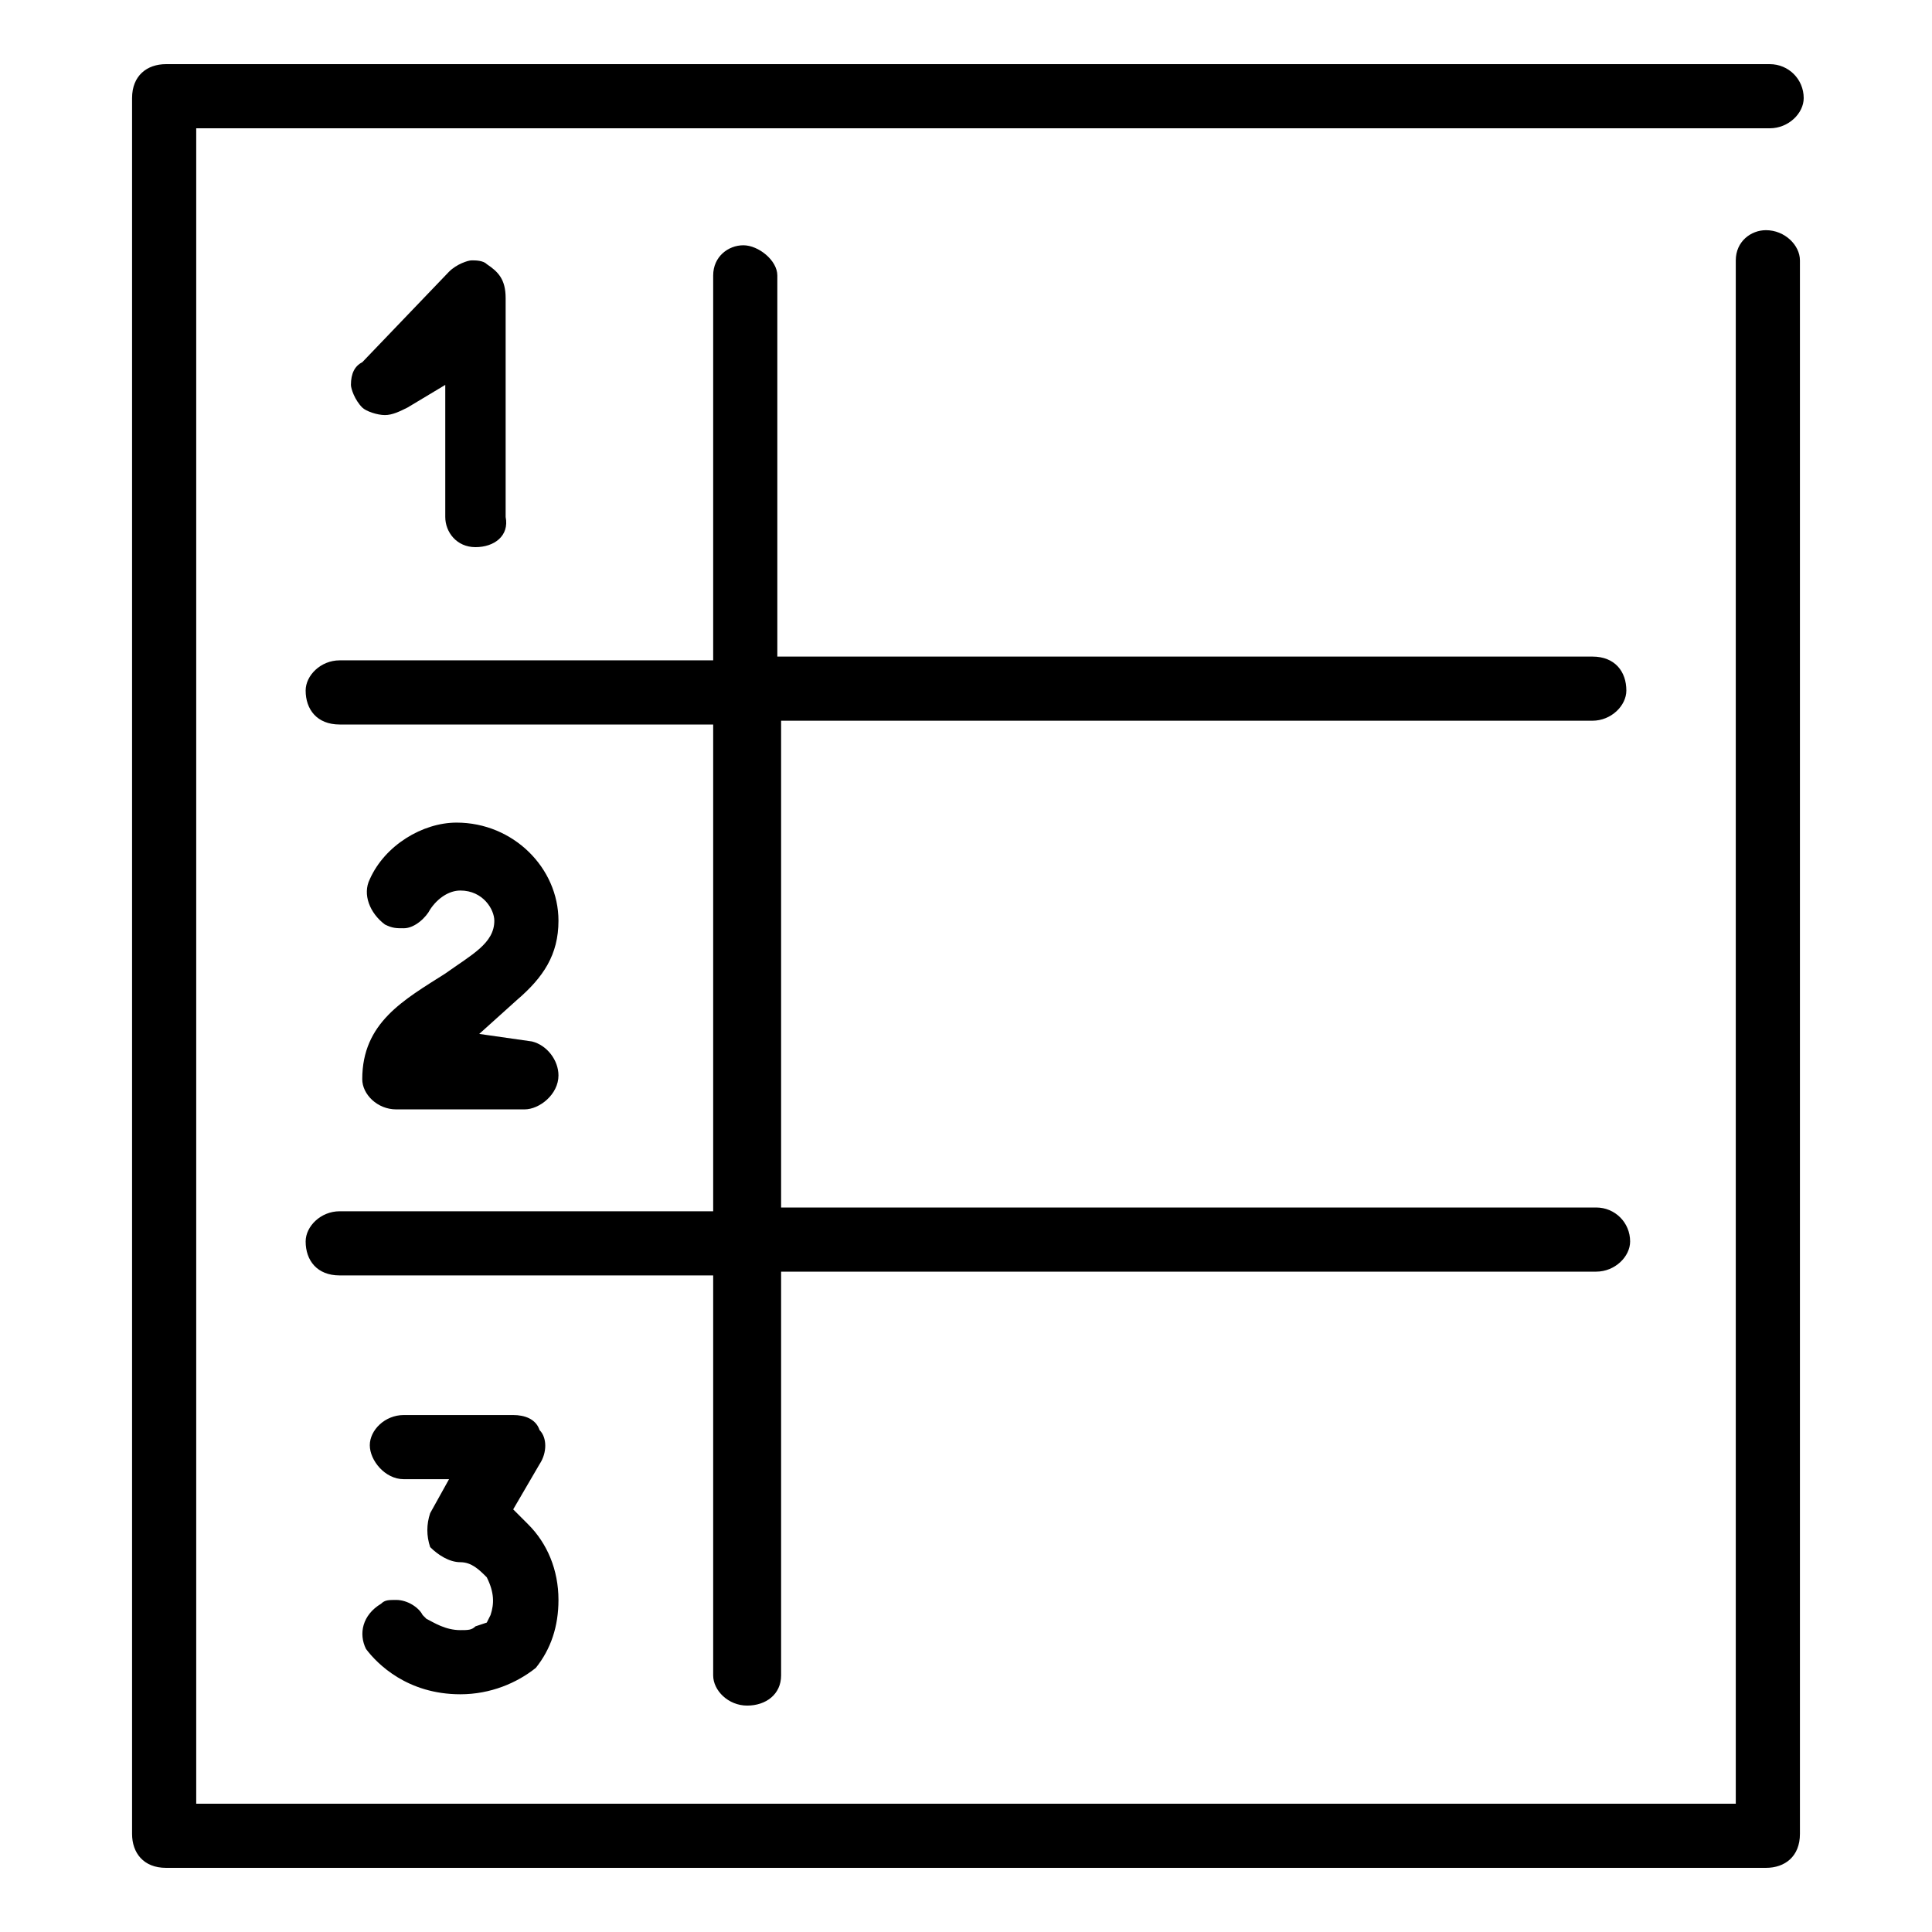 <?xml version="1.0" encoding="utf-8"?>
<!-- Generator: Adobe Illustrator 25.0.0, SVG Export Plug-In . SVG Version: 6.00 Build 0)  -->
<svg version="1.1" id="Layer_1" xmlns="http://www.w3.org/2000/svg" xmlns:xlink="http://www.w3.org/1999/xlink" x="0px" y="0px"
	 viewBox="0 0 512 512" style="enable-background:new 0 0 512 512;" xml:space="preserve">
<path d="M44,495c-6,0-9-4-9-9V26c0-6,4-9,9-9h425c5,0,9,4,9,9c0,4-4,8-9,8H52v444h408V69c0-5,4-8,8-8c5,0,9,4,9,8v417c0,6-4,9-9,9
	H44z M198,452c-5,0-9-4-9-8V338H90c-6,0-9-4-9-9c0-4,4-8,9-8h99V192H90c-6,0-9-4-9-9c0-4,4-8,9-8h99V73c0-5,4-8,8-8s9,4,9,8v101h216
	c6,0,9,4,9,9c0,4-4,8-9,8H207v129h216c5,0,9,4,9,9c0,4-4,8-9,8H207v107C207,449,203,452,198,452z M122,449c-14,0-22-8-25-12
	c-2-4-1-9,4-12c1-1,2-1,4-1c3,0,6,2,7,4l1,1c2,1,5,3,9,3c2,0,3,0,4-1l3-1l1-2c1-3,1-6-1-10c-2-2-4-4-7-4s-6-2-8-4c-1-3-1-6,0-9l5-9
	h-12c-5,0-9-5-9-9s4-8,9-8h29c3,0,6,1,7,4c2,2,2,6,0,9l-7,12l4,4c5,5,8,12,8,20c0,7-2,13-6,18C137,446,130,449,122,449z M105,294
	c-5,0-9-4-9-8c0-15,11-21,22-28c7-5,13-8,13-14c0-3-3-8-9-8c-3,0-6,2-8,5c-1,2-4,5-7,5c-2,0-3,0-5-1c-4-3-6-8-4-12c4-9,14-15,23-15
	c15,0,27,12,27,26c0,9-4,15-11,21l-10,9l14,2c4,1,7,5,7,9c0,5-5,9-9,9H105z M126,145c-5,0-8-4-8-8v-35l-10,6c-2,1-4,2-6,2s-5-1-6-2
	c-2-2-3-5-3-6c0-3,1-5,3-6l23-24c2-2,5-3,6-3s3,0,4,1c3,2,5,4,5,9v58C135,142,131,145,126,145z"/>
</svg>
